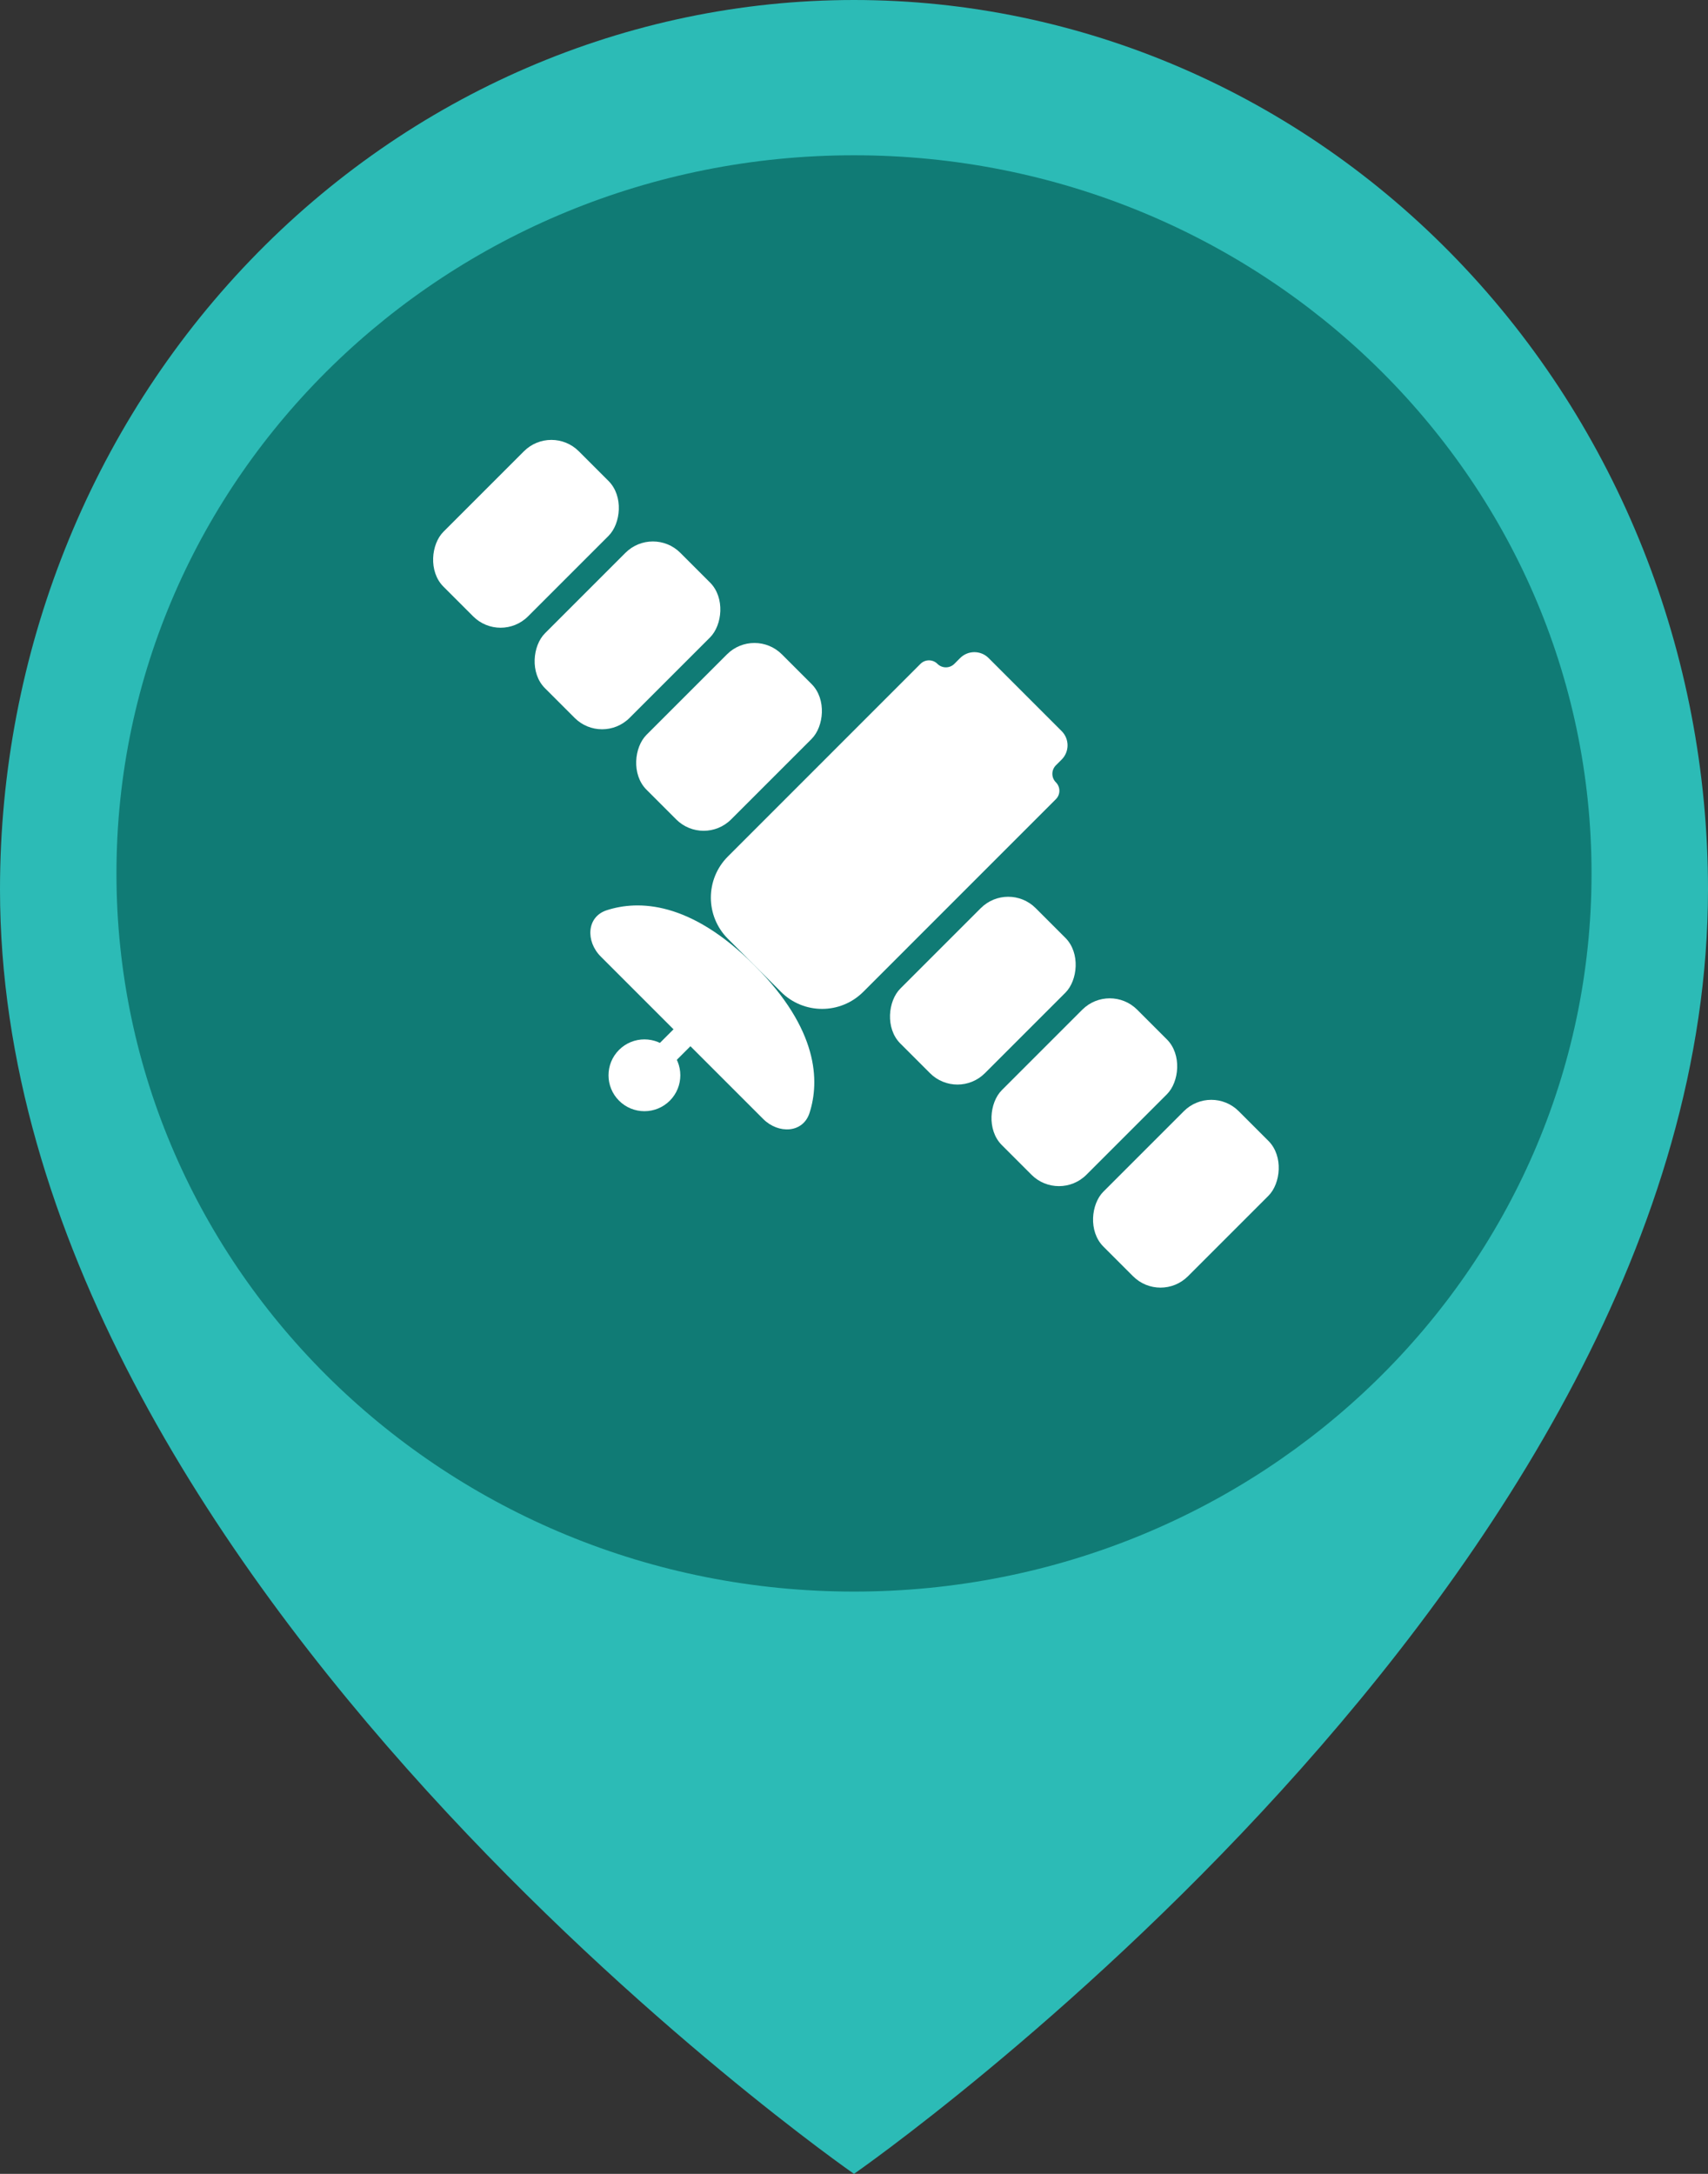 <svg width="44" height="56" viewBox="0 0 44 56" fill="none" xmlns="http://www.w3.org/2000/svg">
<rect x="0" y="0" width="44" height="56" fill="#333333" stroke="none"/>
<path d="M44 22.909C44 40.727 22 56 22 56C22 56 0 40.727 0 22.909C8.69448e-08 16.833 2.318 11.006 6.444 6.71C10.569 2.414 16.165 0 22 0C27.835 0 33.431 2.414 37.556 6.71C41.682 11.006 44 16.833 44 22.909Z" fill="#2CBBB6"/>
<path d="M22 41C32.493 41 41 32.717 41 22.5C41 12.283 32.493 4 22 4C11.507 4 3 12.283 3 22.5C3 32.717 11.507 41 22 41Z" fill="#107B75"/>
<rect x="19.435" y="16.149" width="3.082" height="4.932" rx="1" transform="rotate(45 19.435 16.149)" fill="white"/>
<rect width="0.616" height="2.466" transform="matrix(-0.707 -0.707 -0.707 0.707 18.781 25.956)" fill="white"/>
<rect width="3.082" height="4.932" rx="1" transform="matrix(0.707 0.707 -0.707 0.707 25.973 22.687)" fill="white"/>
<rect x="28.588" y="25.303" width="3.082" height="4.932" rx="1" transform="rotate(45 28.588 25.303)" fill="white"/>
<rect width="3.082" height="4.932" rx="1" transform="matrix(0.707 0.707 -0.707 0.707 31.204 27.918)" fill="white"/>
<path fill-rule="evenodd" clip-rule="evenodd" d="M27.349 19.567C27.552 19.365 27.552 19.036 27.349 18.833L25.468 16.952C25.265 16.749 24.937 16.749 24.734 16.952L24.585 17.101C24.465 17.221 24.27 17.221 24.149 17.101C24.029 16.981 23.834 16.981 23.713 17.101L18.752 22.063C18.166 22.648 18.166 23.598 18.752 24.184L20.118 25.55C20.703 26.136 21.653 26.136 22.239 25.55L27.2 20.588C27.321 20.468 27.321 20.273 27.2 20.152C27.08 20.032 27.08 19.837 27.2 19.716L27.349 19.567Z" fill="white"/>
<rect x="16.819" y="13.534" width="3.082" height="4.932" rx="1" transform="rotate(45 16.819 13.534)" fill="white"/>
<rect x="14.204" y="10.918" width="3.082" height="4.932" rx="1" transform="rotate(45 14.204 10.918)" fill="white"/>
<path d="M19.661 28.826L15.476 24.641C15.085 24.25 15.108 23.615 15.634 23.447C16.443 23.187 17.775 23.207 19.435 24.867C21.095 26.527 21.114 27.859 20.855 28.668C20.687 29.194 20.051 29.216 19.661 28.826Z" fill="white"/>
<ellipse cx="16.601" cy="27.7" rx="0.925" ry="0.925" transform="rotate(45 16.601 27.7)" fill="white"/>
</svg>
